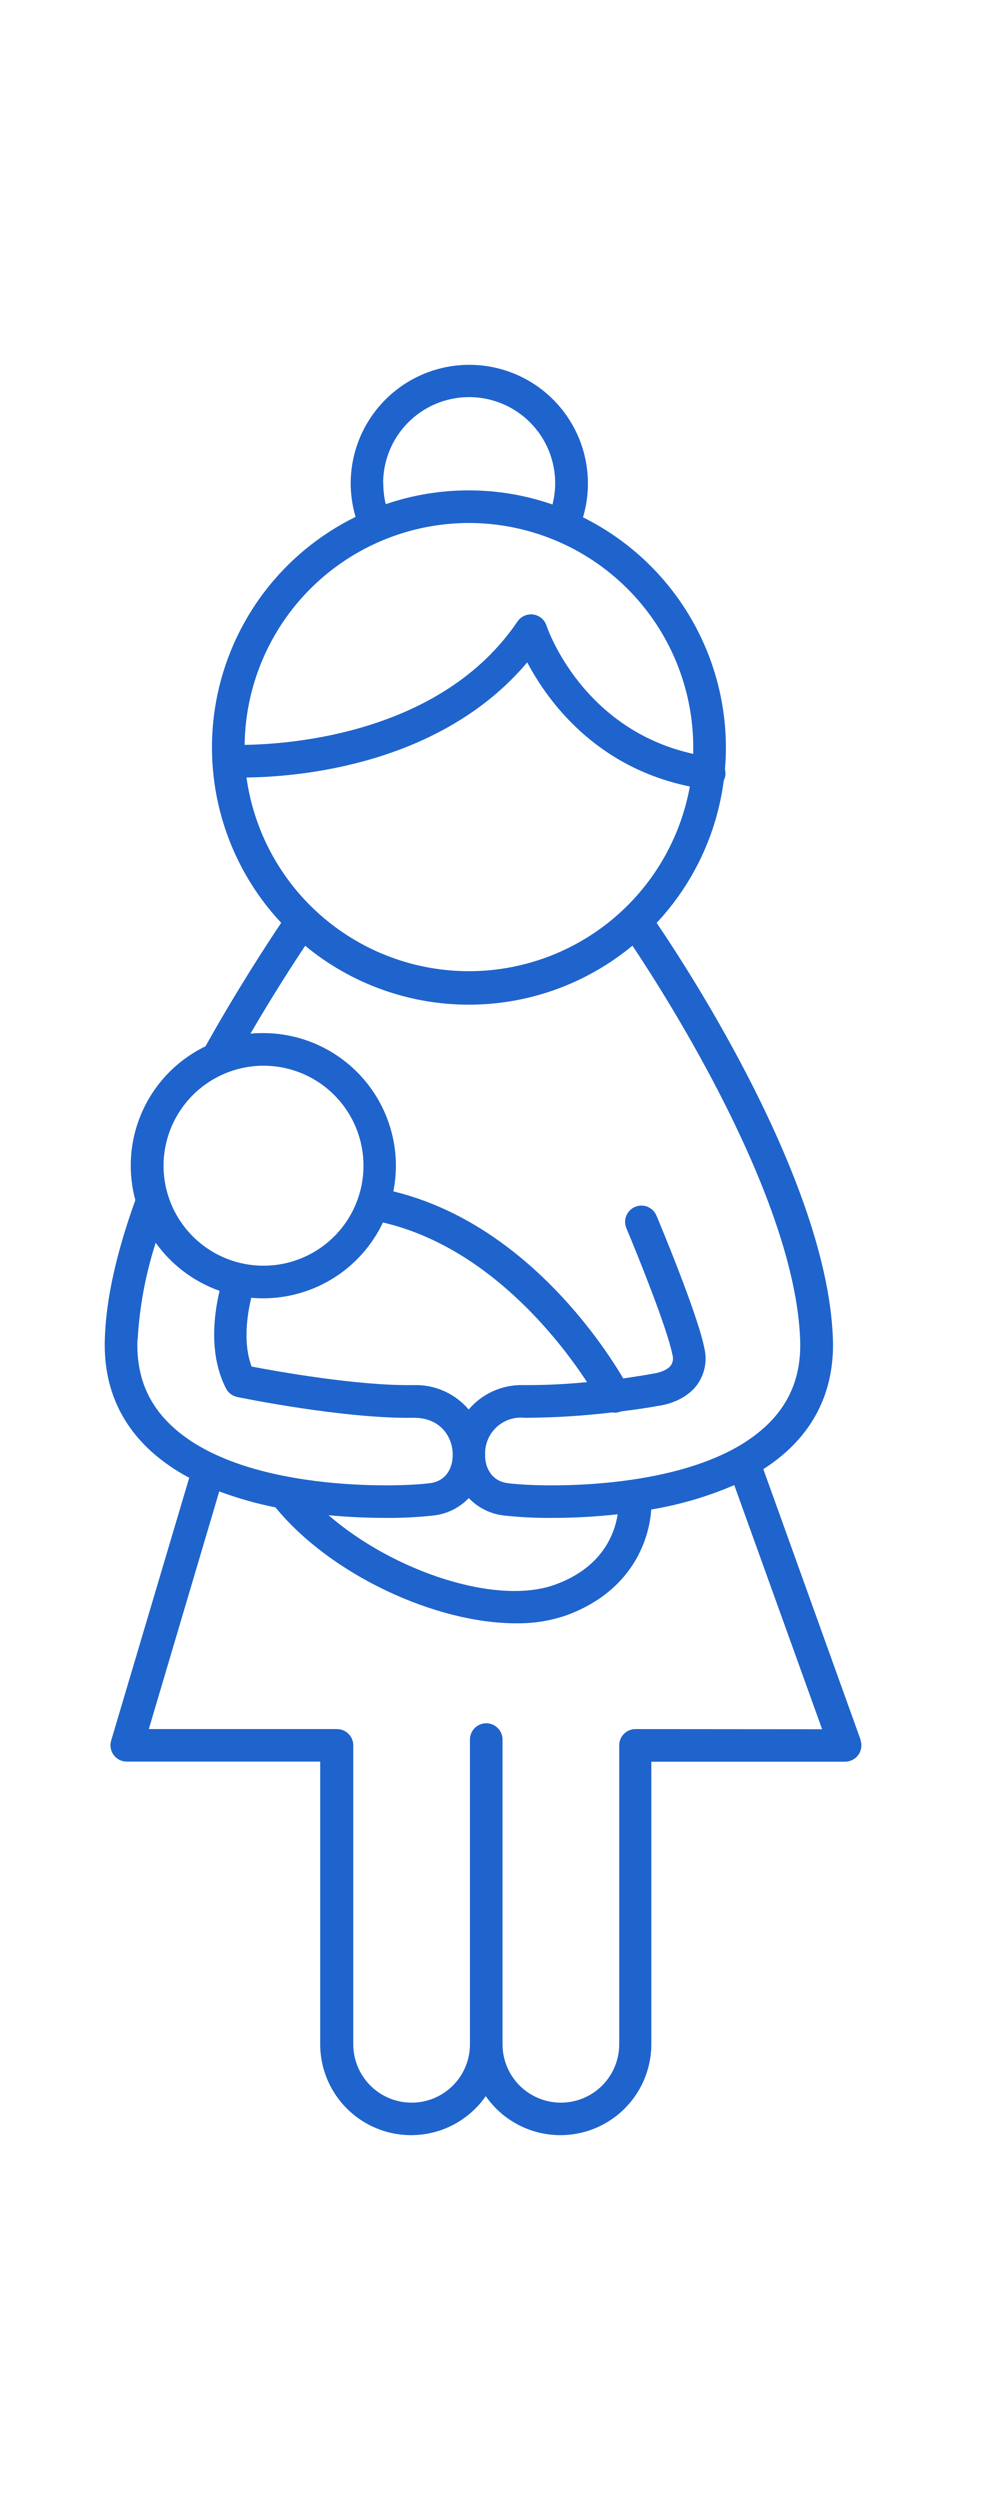 <svg width="59" height="150" viewBox="0 0 59 150" fill="none" xmlns="http://www.w3.org/2000/svg">
<path d="M51.655 104.393L45.816 88.151C46.31 87.835 46.777 87.479 47.214 87.088C49.153 85.33 50.088 83.045 49.991 80.317C49.66 70.96 41.337 58.204 39.412 55.374C41.616 53.018 43.026 50.03 43.44 46.831C43.486 46.739 43.518 46.64 43.534 46.538C43.551 46.414 43.544 46.287 43.511 46.166C43.549 45.735 43.569 45.287 43.569 44.859C43.567 41.986 42.763 39.17 41.247 36.729C39.732 34.287 37.565 32.317 34.991 31.04C35.283 30.061 35.36 29.031 35.218 28.019C35.076 27.008 34.718 26.039 34.168 25.178C33.619 24.317 32.89 23.584 32.032 23.03C31.174 22.475 30.207 22.112 29.197 21.964C28.186 21.817 27.155 21.888 26.175 22.174C25.194 22.46 24.287 22.954 23.514 23.622C22.741 24.29 22.121 25.116 21.695 26.044C21.27 26.973 21.049 27.982 21.049 29.004C21.05 29.684 21.149 30.361 21.342 31.014C19.18 32.074 17.297 33.627 15.844 35.546C14.391 37.466 13.408 39.699 12.974 42.068C12.54 44.436 12.667 46.873 13.344 49.183C14.022 51.493 15.232 53.613 16.877 55.371C16.089 56.543 14.176 59.472 12.333 62.78C10.666 63.587 9.333 64.951 8.564 66.635C7.796 68.32 7.64 70.221 8.123 72.009C6.995 75.141 6.365 77.933 6.292 80.311C6.195 83.039 7.133 85.315 9.072 87.082C9.766 87.703 10.533 88.235 11.357 88.667L6.67 104.44C6.627 104.586 6.618 104.74 6.645 104.89C6.671 105.04 6.733 105.182 6.824 105.304C6.915 105.426 7.033 105.525 7.169 105.593C7.305 105.661 7.455 105.697 7.607 105.697H19.218V122.654C19.218 123.816 19.589 124.948 20.277 125.884C20.965 126.821 21.933 127.513 23.042 127.861C24.151 128.209 25.341 128.193 26.441 127.818C27.541 127.442 28.491 126.725 29.155 125.771C29.819 126.725 30.77 127.442 31.869 127.818C32.969 128.193 34.16 128.209 35.268 127.861C36.377 127.513 37.346 126.821 38.034 125.884C38.721 124.948 39.093 123.816 39.093 122.654V105.703H50.724C50.88 105.703 51.035 105.665 51.174 105.593C51.313 105.52 51.433 105.415 51.523 105.287C51.614 105.159 51.672 105.01 51.693 104.855C51.713 104.699 51.697 104.541 51.644 104.393H51.655ZM14.794 46.649C17.82 46.62 26.404 45.952 31.645 39.744C32.844 42.017 35.712 46.025 41.404 47.191C40.834 50.346 39.158 53.194 36.678 55.225C34.197 57.255 31.073 58.335 27.868 58.269C24.663 58.204 21.586 56.998 19.19 54.868C16.793 52.739 15.235 49.825 14.794 46.649V46.649ZM22.997 29.001C22.995 28.268 23.15 27.543 23.45 26.875C23.75 26.206 24.189 25.609 24.738 25.124C25.287 24.638 25.933 24.275 26.633 24.058C27.333 23.842 28.071 23.777 28.799 23.867C29.526 23.958 30.225 24.203 30.851 24.585C31.476 24.967 32.013 25.478 32.425 26.083C32.838 26.689 33.117 27.375 33.243 28.097C33.37 28.819 33.342 29.559 33.16 30.269C29.92 29.146 26.397 29.14 23.152 30.252C23.054 29.843 23.005 29.424 23.006 29.004L22.997 29.001ZM28.133 31.38C31.707 31.38 35.135 32.8 37.662 35.327C40.19 37.854 41.609 41.282 41.609 44.856C41.609 44.985 41.609 45.108 41.609 45.234C34.979 43.769 32.888 37.799 32.8 37.535C32.743 37.361 32.638 37.207 32.498 37.089C32.357 36.972 32.187 36.896 32.005 36.871C31.824 36.846 31.64 36.872 31.472 36.946C31.305 37.02 31.162 37.14 31.059 37.292C26.516 43.998 17.483 44.654 14.683 44.692C14.726 41.15 16.162 37.766 18.681 35.275C21.2 32.783 24.599 31.384 28.142 31.38H28.133ZM18.312 56.742C21.075 59.03 24.549 60.282 28.136 60.282C31.723 60.282 35.197 59.03 37.959 56.742C40.074 59.906 47.727 71.924 48.025 80.388C48.102 82.544 47.404 84.264 45.887 85.643C45.345 86.128 44.749 86.548 44.111 86.894V86.894C39.5 89.434 32.264 89.224 30.479 88.992C29.521 88.866 29.155 88.113 29.117 87.419C29.117 87.349 29.117 87.281 29.117 87.211C29.117 87.141 29.117 87.149 29.117 87.12C29.129 86.826 29.201 86.538 29.328 86.274C29.455 86.009 29.636 85.773 29.858 85.581C30.08 85.389 30.339 85.244 30.619 85.156C30.9 85.068 31.195 85.038 31.487 85.069C33.243 85.062 34.997 84.955 36.74 84.747C36.793 84.756 36.847 84.761 36.901 84.762C37.031 84.761 37.159 84.735 37.279 84.685C38.132 84.58 38.911 84.466 39.526 84.349C39.682 84.331 41.076 84.138 41.852 83.074C42.074 82.762 42.227 82.406 42.3 82.03C42.374 81.654 42.366 81.267 42.277 80.894C41.864 78.797 39.5 73.175 39.4 72.934C39.299 72.695 39.107 72.506 38.867 72.408C38.626 72.31 38.356 72.312 38.117 72.413C37.878 72.514 37.688 72.706 37.591 72.947C37.493 73.187 37.495 73.457 37.596 73.696C38.258 75.266 40.045 79.693 40.355 81.272C40.39 81.379 40.4 81.492 40.386 81.604C40.372 81.715 40.333 81.822 40.273 81.917C40.042 82.239 39.471 82.383 39.233 82.415C38.724 82.509 38.097 82.605 37.408 82.708C36.107 80.496 31.344 73.359 23.609 71.484C23.711 70.977 23.762 70.461 23.762 69.943C23.759 67.836 22.921 65.816 21.432 64.324C19.943 62.833 17.924 61.992 15.816 61.986C15.55 61.986 15.289 61.986 15.031 62.024C16.367 59.727 17.633 57.776 18.321 56.742H18.312ZM15.072 77.868C15.312 77.889 15.553 77.9 15.796 77.9C17.302 77.899 18.776 77.471 20.049 76.666C21.321 75.86 22.34 74.711 22.985 73.35C29.275 74.815 33.556 80.367 35.234 82.928C33.999 83.051 32.758 83.111 31.517 83.106H31.423C30.799 83.088 30.18 83.21 29.61 83.464C29.04 83.718 28.534 84.096 28.13 84.571C27.726 84.096 27.22 83.718 26.65 83.464C26.08 83.21 25.46 83.088 24.837 83.106H24.743C21.482 83.153 16.642 82.292 15.101 81.993C14.568 80.566 14.847 78.832 15.081 77.868H15.072ZM28.13 89.88C28.683 90.461 29.422 90.832 30.219 90.929C31.185 91.035 32.156 91.084 33.128 91.075C34.446 91.076 35.764 91.003 37.074 90.858C36.872 92.13 36.084 94.081 33.304 95.083C29.823 96.346 23.636 94.309 19.722 90.914C20.961 91.031 22.127 91.075 23.135 91.075C24.107 91.084 25.078 91.035 26.044 90.929C26.843 90.834 27.583 90.464 28.139 89.883L28.13 89.88ZM15.816 63.943C17.003 63.943 18.163 64.295 19.15 64.954C20.137 65.614 20.905 66.551 21.36 67.647C21.814 68.743 21.933 69.95 21.701 71.114C21.47 72.278 20.898 73.347 20.059 74.186C19.22 75.025 18.151 75.596 16.987 75.828C15.823 76.059 14.617 75.941 13.52 75.487C12.424 75.032 11.487 74.263 10.828 73.277C10.168 72.29 9.816 71.13 9.816 69.943C9.819 68.353 10.452 66.828 11.576 65.703C12.701 64.579 14.226 63.946 15.816 63.943V63.943ZM8.261 80.385C8.373 78.407 8.737 76.452 9.345 74.566C10.297 75.898 11.636 76.906 13.18 77.452C12.854 78.803 12.509 81.261 13.566 83.311C13.633 83.441 13.728 83.554 13.844 83.642C13.96 83.73 14.095 83.791 14.237 83.821C14.501 83.877 20.683 85.137 24.799 85.069H24.857C26.349 85.069 27.093 86.097 27.169 87.12C27.169 87.149 27.169 87.181 27.169 87.211C27.169 87.24 27.169 87.349 27.169 87.419C27.131 88.119 26.765 88.866 25.807 88.992C23.77 89.256 14.63 89.493 10.399 85.641C8.873 84.261 8.173 82.541 8.249 80.385H8.261ZM38.144 103.746C38.015 103.746 37.888 103.771 37.769 103.82C37.65 103.869 37.542 103.941 37.451 104.032C37.36 104.123 37.288 104.231 37.239 104.35C37.19 104.468 37.165 104.596 37.165 104.724V122.66C37.165 123.589 36.796 124.479 36.14 125.136C35.483 125.792 34.593 126.161 33.664 126.161C32.736 126.161 31.845 125.792 31.188 125.136C30.532 124.479 30.163 123.589 30.163 122.66V104.376C30.163 104.116 30.06 103.867 29.876 103.684C29.693 103.5 29.444 103.397 29.184 103.397C28.925 103.397 28.676 103.5 28.493 103.684C28.309 103.867 28.206 104.116 28.206 104.376V122.66C28.206 123.589 27.837 124.479 27.181 125.136C26.524 125.792 25.634 126.161 24.705 126.161C23.776 126.161 22.886 125.792 22.23 125.136C21.573 124.479 21.204 123.589 21.204 122.66V104.724C21.204 104.596 21.179 104.468 21.13 104.35C21.081 104.231 21.009 104.123 20.918 104.032C20.827 103.941 20.719 103.869 20.6 103.82C20.482 103.771 20.354 103.746 20.226 103.746H8.932L13.159 89.487C14.257 89.896 15.385 90.216 16.534 90.445C19.868 94.517 26.17 97.4 30.972 97.4C31.994 97.417 33.012 97.256 33.98 96.926C37.514 95.645 38.914 92.93 39.09 90.571C40.803 90.287 42.476 89.795 44.07 89.106L49.344 103.755L38.144 103.746Z" fill="#1F64CC"/>
</svg>
